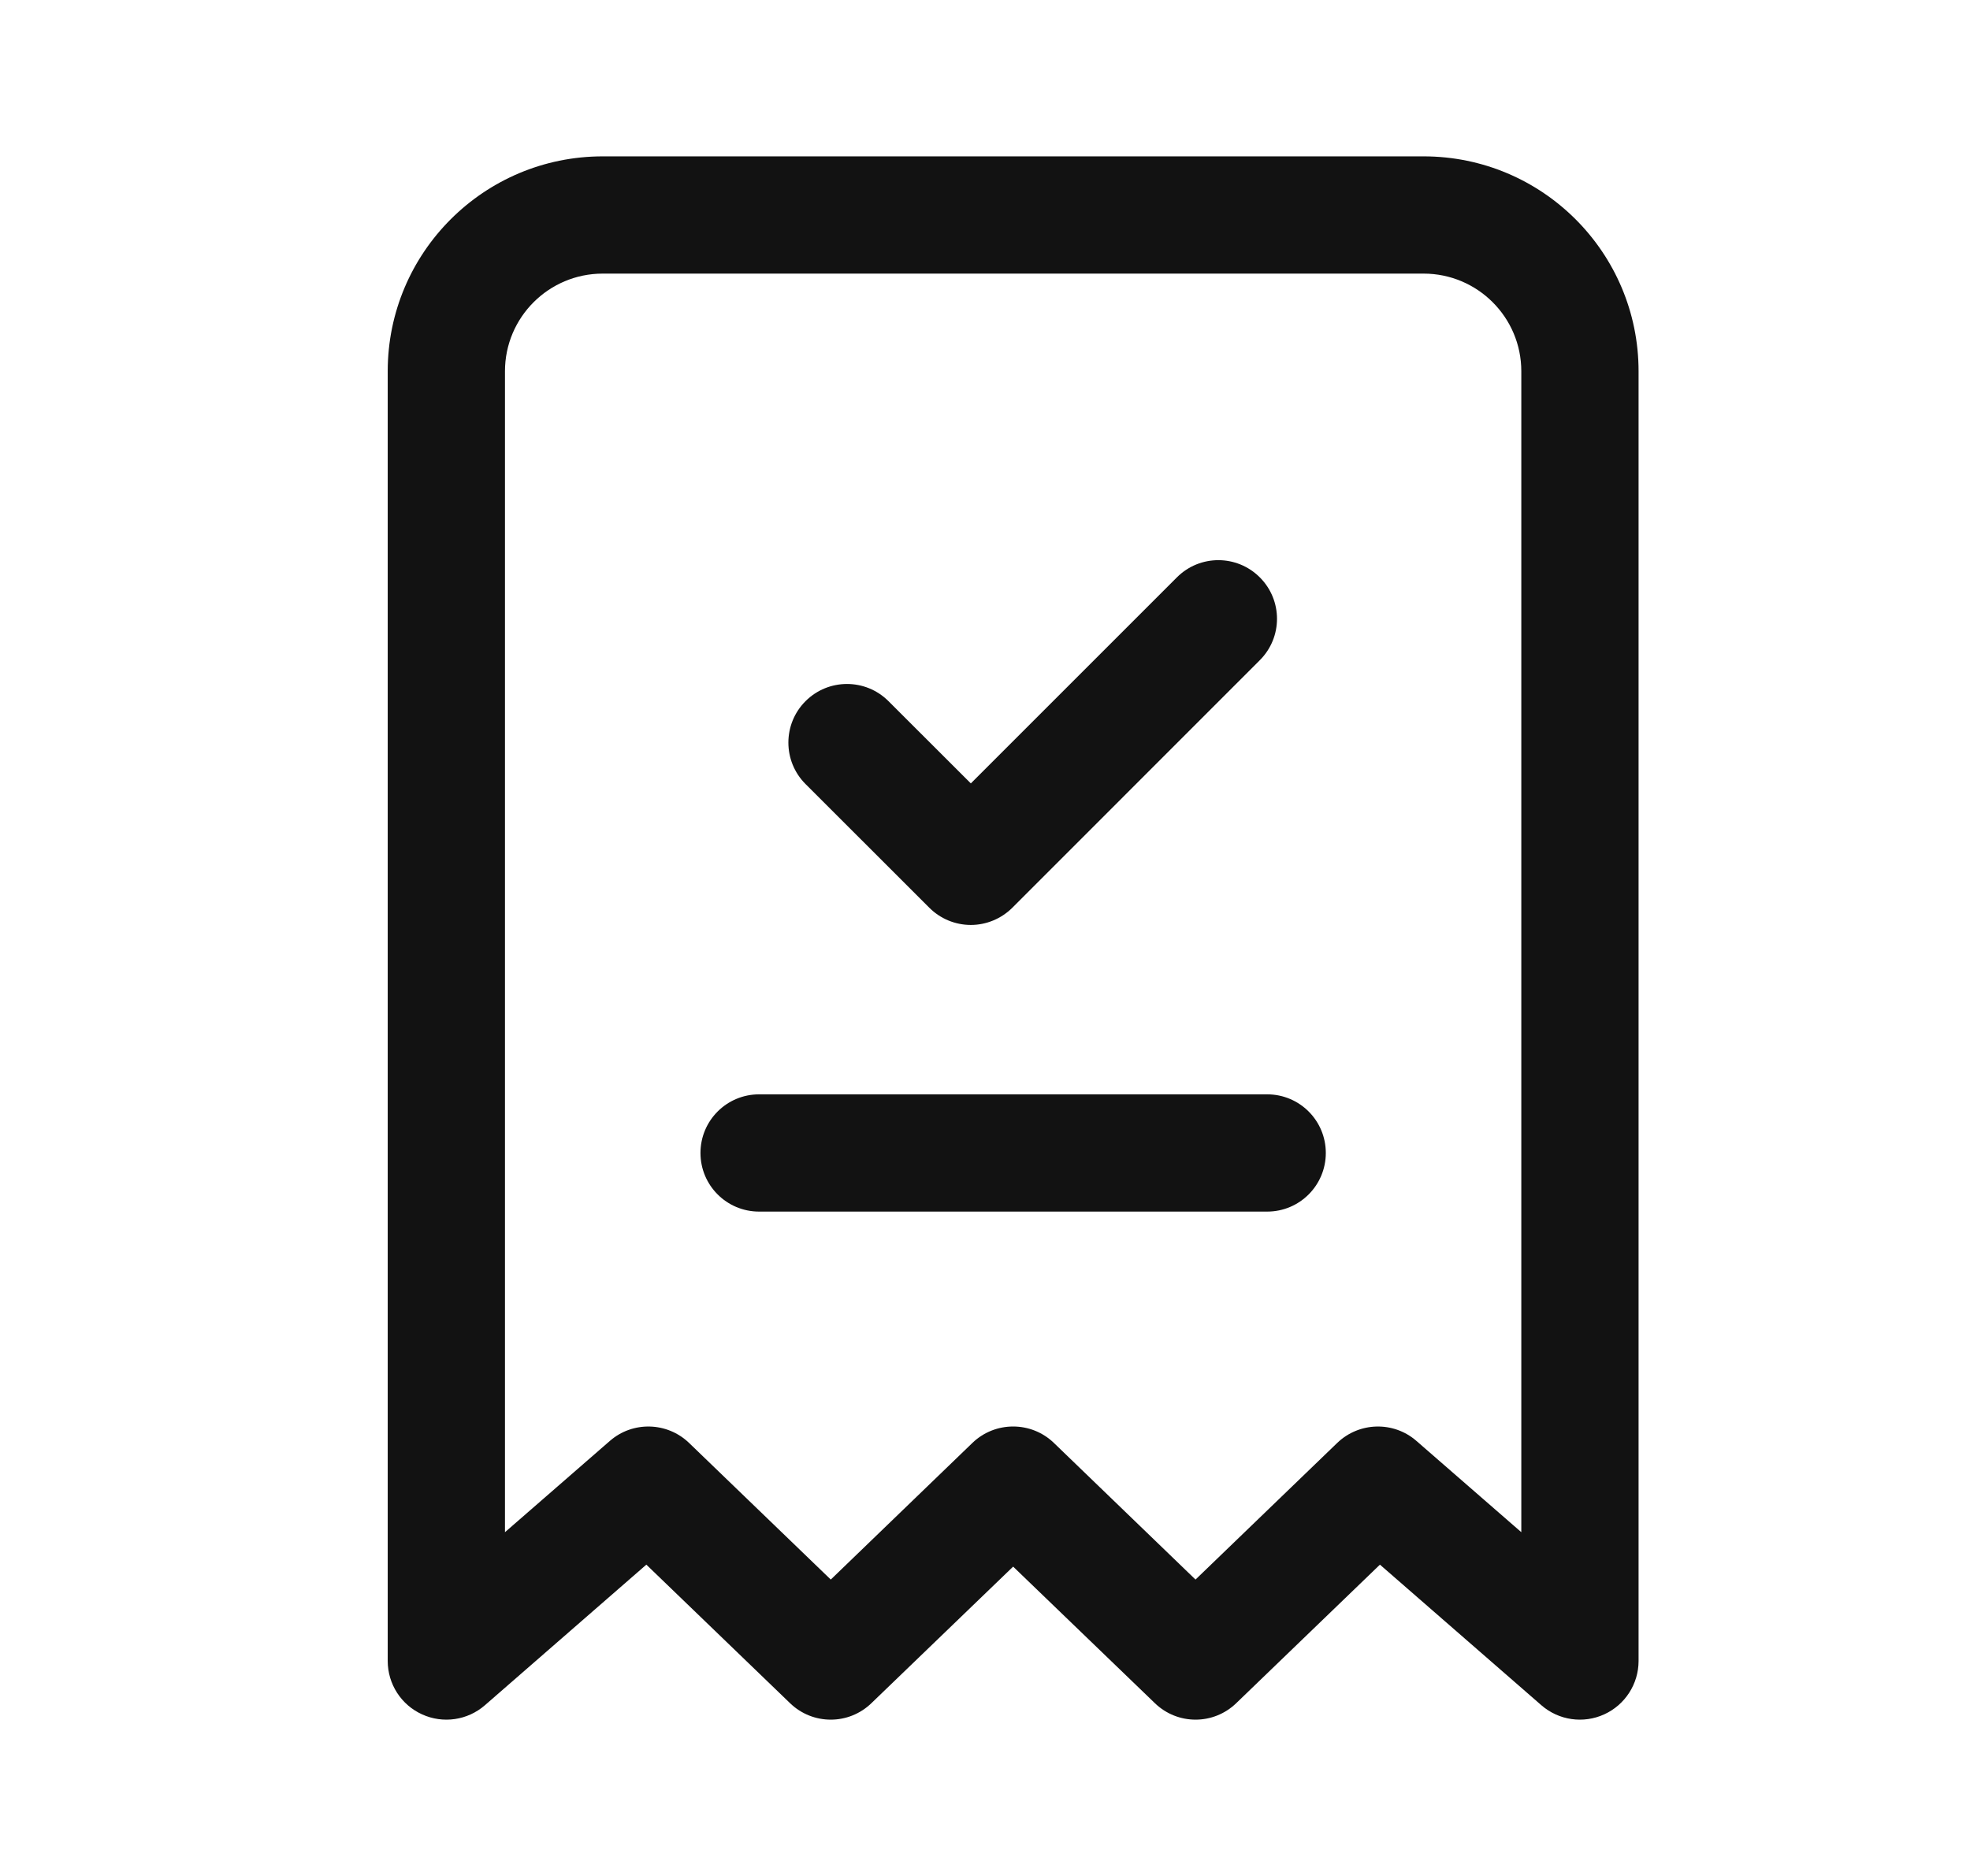 <svg width="21" height="20" viewBox="0 0 21 20" fill="none" xmlns="http://www.w3.org/2000/svg">
<path fill-rule="evenodd" clip-rule="evenodd" d="M4.133 3.958C4.133 2.693 5.159 1.667 6.425 1.667H15.175C16.441 1.667 17.467 2.693 17.467 3.958V17.708C17.467 17.953 17.323 18.176 17.101 18.277C16.878 18.379 16.616 18.341 16.431 18.18L14.71 16.681L13.178 18.158C12.936 18.392 12.553 18.392 12.311 18.158L10.8 16.702L9.289 18.158C9.047 18.392 8.664 18.392 8.422 18.158L6.89 16.681L5.169 18.18C4.984 18.341 4.722 18.379 4.499 18.277C4.276 18.176 4.133 17.953 4.133 17.708V3.958ZM6.425 2.917C5.85 2.917 5.383 3.383 5.383 3.958V16.335L6.501 15.362C6.745 15.149 7.112 15.159 7.345 15.383L8.856 16.84L10.366 15.383C10.608 15.15 10.992 15.15 11.234 15.383L12.744 16.84L14.255 15.383C14.488 15.159 14.855 15.149 15.099 15.362L16.217 16.335V3.958C16.217 3.383 15.75 2.917 15.175 2.917H6.425ZM13.429 6.155C13.674 6.399 13.674 6.795 13.429 7.039L10.791 9.678C10.673 9.795 10.514 9.861 10.349 9.861C10.183 9.861 10.024 9.795 9.907 9.678L8.587 8.359C8.343 8.115 8.343 7.719 8.587 7.475C8.831 7.231 9.227 7.231 9.471 7.475L10.349 8.352L12.546 6.155C12.79 5.911 13.185 5.911 13.429 6.155ZM7.467 12.292C7.467 11.947 7.746 11.667 8.092 11.667H13.508C13.854 11.667 14.133 11.947 14.133 12.292C14.133 12.637 13.854 12.917 13.508 12.917H8.092C7.746 12.917 7.467 12.637 7.467 12.292Z" fill="#121212"/>
</svg>
